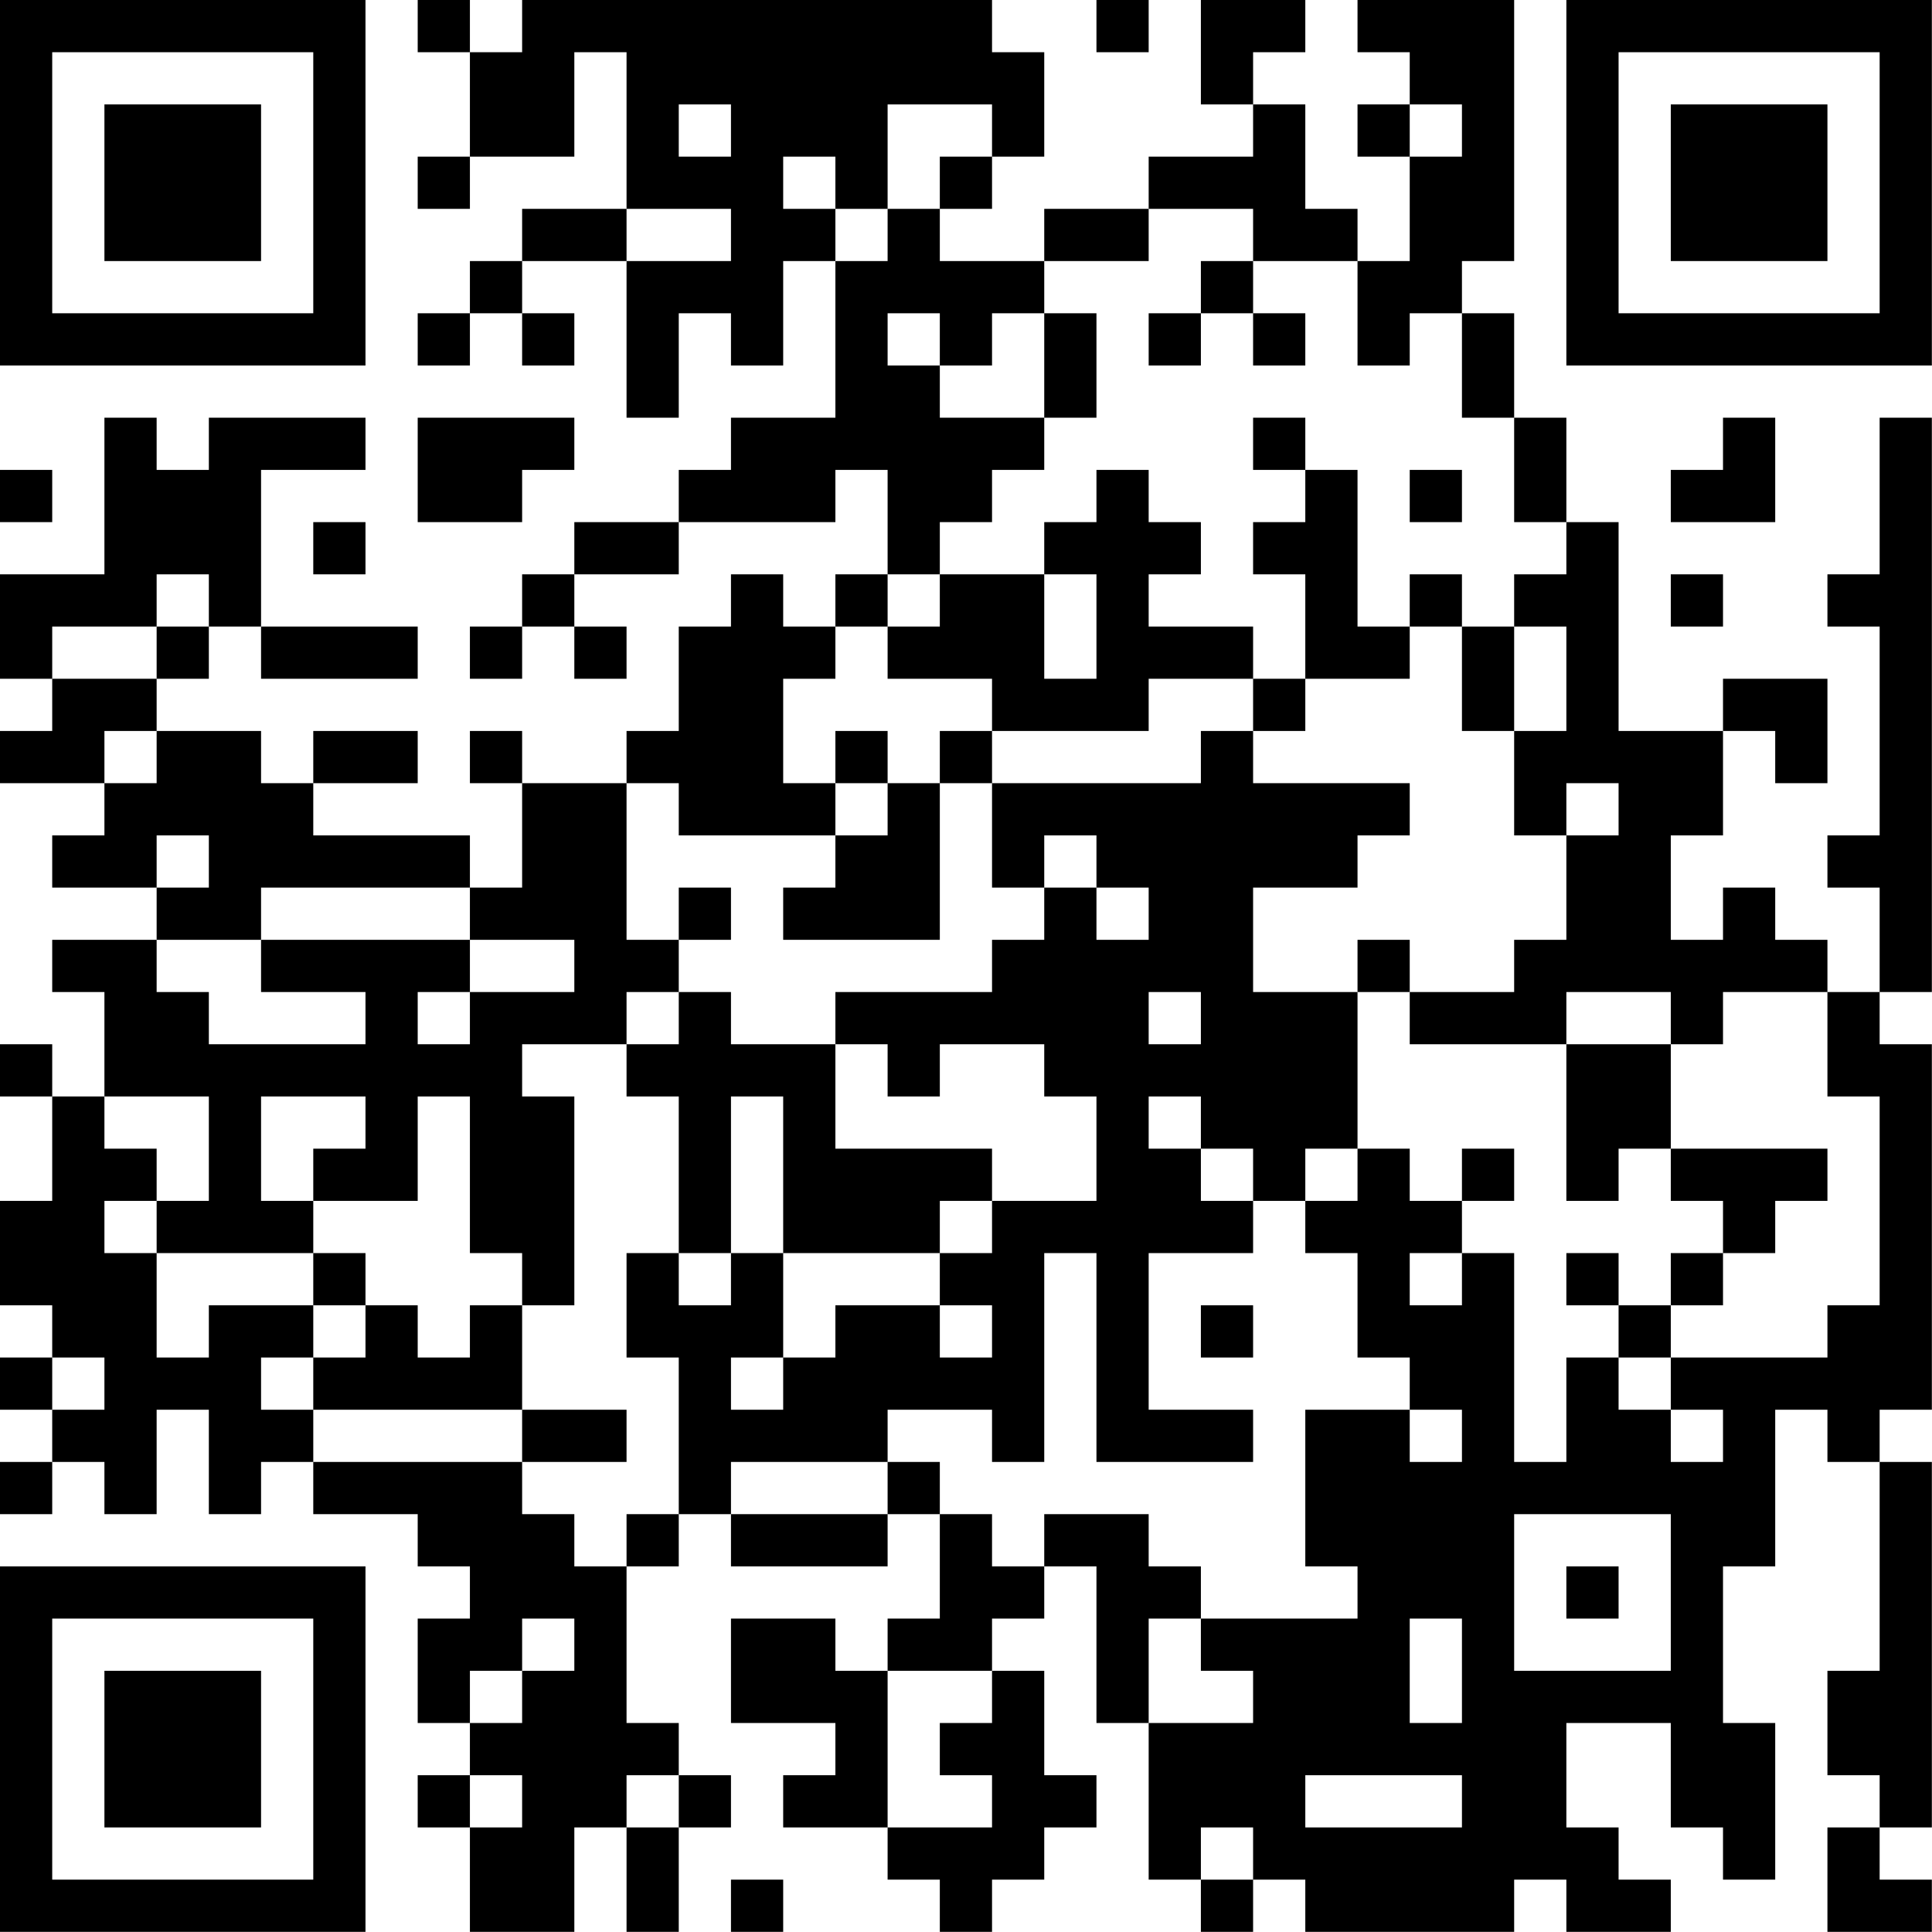 <?xml version="1.0" encoding="UTF-8"?>
<svg xmlns="http://www.w3.org/2000/svg" version="1.1" width="200" height="200" viewBox="0 0 200 200"><rect x="0" y="0" width="200" height="200" fill="#ffffff"/><g transform="scale(5.405)"><g transform="translate(0,0)"><path fill-rule="evenodd" d="M8 0L8 1L9 1L9 3L8 3L8 4L9 4L9 3L11 3L11 1L12 1L12 4L10 4L10 5L9 5L9 6L8 6L8 7L9 7L9 6L10 6L10 7L11 7L11 6L10 6L10 5L12 5L12 8L13 8L13 6L14 6L14 7L15 7L15 5L16 5L16 8L14 8L14 9L13 9L13 10L11 10L11 11L10 11L10 12L9 12L9 13L10 13L10 12L11 12L11 13L12 13L12 12L11 12L11 11L13 11L13 10L16 10L16 9L17 9L17 11L16 11L16 12L15 12L15 11L14 11L14 12L13 12L13 14L12 14L12 15L10 15L10 14L9 14L9 15L10 15L10 17L9 17L9 16L6 16L6 15L8 15L8 14L6 14L6 15L5 15L5 14L3 14L3 13L4 13L4 12L5 12L5 13L8 13L8 12L5 12L5 9L7 9L7 8L4 8L4 9L3 9L3 8L2 8L2 11L0 11L0 13L1 13L1 14L0 14L0 15L2 15L2 16L1 16L1 17L3 17L3 18L1 18L1 19L2 19L2 21L1 21L1 20L0 20L0 21L1 21L1 23L0 23L0 25L1 25L1 26L0 26L0 27L1 27L1 28L0 28L0 29L1 29L1 28L2 28L2 29L3 29L3 27L4 27L4 29L5 29L5 28L6 28L6 29L8 29L8 30L9 30L9 31L8 31L8 33L9 33L9 34L8 34L8 35L9 35L9 37L11 37L11 35L12 35L12 37L13 37L13 35L14 35L14 34L13 34L13 33L12 33L12 30L13 30L13 29L14 29L14 30L17 30L17 29L18 29L18 31L17 31L17 32L16 32L16 31L14 31L14 33L16 33L16 34L15 34L15 35L17 35L17 36L18 36L18 37L19 37L19 36L20 36L20 35L21 35L21 34L20 34L20 32L19 32L19 31L20 31L20 30L21 30L21 33L22 33L22 36L23 36L23 37L24 37L24 36L25 36L25 37L29 37L29 36L30 36L30 37L32 37L32 36L31 36L31 35L30 35L30 33L32 33L32 35L33 35L33 36L34 36L34 33L33 33L33 30L34 30L34 27L35 27L35 28L36 28L36 32L35 32L35 34L36 34L36 35L35 35L35 37L37 37L37 36L36 36L36 35L37 35L37 28L36 28L36 27L37 27L37 20L36 20L36 19L37 19L37 8L36 8L36 11L35 11L35 12L36 12L36 16L35 16L35 17L36 17L36 19L35 19L35 18L34 18L34 17L33 17L33 18L32 18L32 16L33 16L33 14L34 14L34 15L35 15L35 13L33 13L33 14L31 14L31 10L30 10L30 8L29 8L29 6L28 6L28 5L29 5L29 0L26 0L26 1L27 1L27 2L26 2L26 3L27 3L27 5L26 5L26 4L25 4L25 2L24 2L24 1L25 1L25 0L23 0L23 2L24 2L24 3L22 3L22 4L20 4L20 5L18 5L18 4L19 4L19 3L20 3L20 1L19 1L19 0L10 0L10 1L9 1L9 0ZM21 0L21 1L22 1L22 0ZM13 2L13 3L14 3L14 2ZM17 2L17 4L16 4L16 3L15 3L15 4L16 4L16 5L17 5L17 4L18 4L18 3L19 3L19 2ZM27 2L27 3L28 3L28 2ZM12 4L12 5L14 5L14 4ZM22 4L22 5L20 5L20 6L19 6L19 7L18 7L18 6L17 6L17 7L18 7L18 8L20 8L20 9L19 9L19 10L18 10L18 11L17 11L17 12L16 12L16 13L15 13L15 15L16 15L16 16L13 16L13 15L12 15L12 18L13 18L13 19L12 19L12 20L10 20L10 21L11 21L11 25L10 25L10 24L9 24L9 21L8 21L8 23L6 23L6 22L7 22L7 21L5 21L5 23L6 23L6 24L3 24L3 23L4 23L4 21L2 21L2 22L3 22L3 23L2 23L2 24L3 24L3 26L4 26L4 25L6 25L6 26L5 26L5 27L6 27L6 28L10 28L10 29L11 29L11 30L12 30L12 29L13 29L13 26L12 26L12 24L13 24L13 25L14 25L14 24L15 24L15 26L14 26L14 27L15 27L15 26L16 26L16 25L18 25L18 26L19 26L19 25L18 25L18 24L19 24L19 23L21 23L21 21L20 21L20 20L18 20L18 21L17 21L17 20L16 20L16 19L19 19L19 18L20 18L20 17L21 17L21 18L22 18L22 17L21 17L21 16L20 16L20 17L19 17L19 15L23 15L23 14L24 14L24 15L27 15L27 16L26 16L26 17L24 17L24 19L26 19L26 22L25 22L25 23L24 23L24 22L23 22L23 21L22 21L22 22L23 22L23 23L24 23L24 24L22 24L22 27L24 27L24 28L21 28L21 24L20 24L20 28L19 28L19 27L17 27L17 28L14 28L14 29L17 29L17 28L18 28L18 29L19 29L19 30L20 30L20 29L22 29L22 30L23 30L23 31L22 31L22 33L24 33L24 32L23 32L23 31L26 31L26 30L25 30L25 27L27 27L27 28L28 28L28 27L27 27L27 26L26 26L26 24L25 24L25 23L26 23L26 22L27 22L27 23L28 23L28 24L27 24L27 25L28 25L28 24L29 24L29 28L30 28L30 26L31 26L31 27L32 27L32 28L33 28L33 27L32 27L32 26L35 26L35 25L36 25L36 21L35 21L35 19L33 19L33 20L32 20L32 19L30 19L30 20L27 20L27 19L29 19L29 18L30 18L30 16L31 16L31 15L30 15L30 16L29 16L29 14L30 14L30 12L29 12L29 11L30 11L30 10L29 10L29 8L28 8L28 6L27 6L27 7L26 7L26 5L24 5L24 4ZM23 5L23 6L22 6L22 7L23 7L23 6L24 6L24 7L25 7L25 6L24 6L24 5ZM20 6L20 8L21 8L21 6ZM8 8L8 10L10 10L10 9L11 9L11 8ZM24 8L24 9L25 9L25 10L24 10L24 11L25 11L25 13L24 13L24 12L22 12L22 11L23 11L23 10L22 10L22 9L21 9L21 10L20 10L20 11L18 11L18 12L17 12L17 13L19 13L19 14L18 14L18 15L17 15L17 14L16 14L16 15L17 15L17 16L16 16L16 17L15 17L15 18L18 18L18 15L19 15L19 14L22 14L22 13L24 13L24 14L25 14L25 13L27 13L27 12L28 12L28 14L29 14L29 12L28 12L28 11L27 11L27 12L26 12L26 9L25 9L25 8ZM33 8L33 9L32 9L32 10L34 10L34 8ZM0 9L0 10L1 10L1 9ZM27 9L27 10L28 10L28 9ZM6 10L6 11L7 11L7 10ZM3 11L3 12L1 12L1 13L3 13L3 12L4 12L4 11ZM20 11L20 13L21 13L21 11ZM32 11L32 12L33 12L33 11ZM2 14L2 15L3 15L3 14ZM3 16L3 17L4 17L4 16ZM5 17L5 18L3 18L3 19L4 19L4 20L7 20L7 19L5 19L5 18L9 18L9 19L8 19L8 20L9 20L9 19L11 19L11 18L9 18L9 17ZM13 17L13 18L14 18L14 17ZM26 18L26 19L27 19L27 18ZM13 19L13 20L12 20L12 21L13 21L13 24L14 24L14 21L15 21L15 24L18 24L18 23L19 23L19 22L16 22L16 20L14 20L14 19ZM22 19L22 20L23 20L23 19ZM30 20L30 23L31 23L31 22L32 22L32 23L33 23L33 24L32 24L32 25L31 25L31 24L30 24L30 25L31 25L31 26L32 26L32 25L33 25L33 24L34 24L34 23L35 23L35 22L32 22L32 20ZM28 22L28 23L29 23L29 22ZM6 24L6 25L7 25L7 26L6 26L6 27L10 27L10 28L12 28L12 27L10 27L10 25L9 25L9 26L8 26L8 25L7 25L7 24ZM23 25L23 26L24 26L24 25ZM1 26L1 27L2 27L2 26ZM29 29L29 32L32 32L32 29ZM30 30L30 31L31 31L31 30ZM10 31L10 32L9 32L9 33L10 33L10 32L11 32L11 31ZM27 31L27 33L28 33L28 31ZM17 32L17 35L19 35L19 34L18 34L18 33L19 33L19 32ZM9 34L9 35L10 35L10 34ZM12 34L12 35L13 35L13 34ZM25 34L25 35L28 35L28 34ZM23 35L23 36L24 36L24 35ZM14 36L14 37L15 37L15 36ZM0 0L0 7L7 7L7 0ZM1 1L1 6L6 6L6 1ZM2 2L2 5L5 5L5 2ZM30 0L30 7L37 7L37 0ZM31 1L31 6L36 6L36 1ZM32 2L32 5L35 5L35 2ZM0 30L0 37L7 37L7 30ZM1 31L1 36L6 36L6 31ZM2 32L2 35L5 35L5 32Z" fill="#000000"/></g></g></svg>
